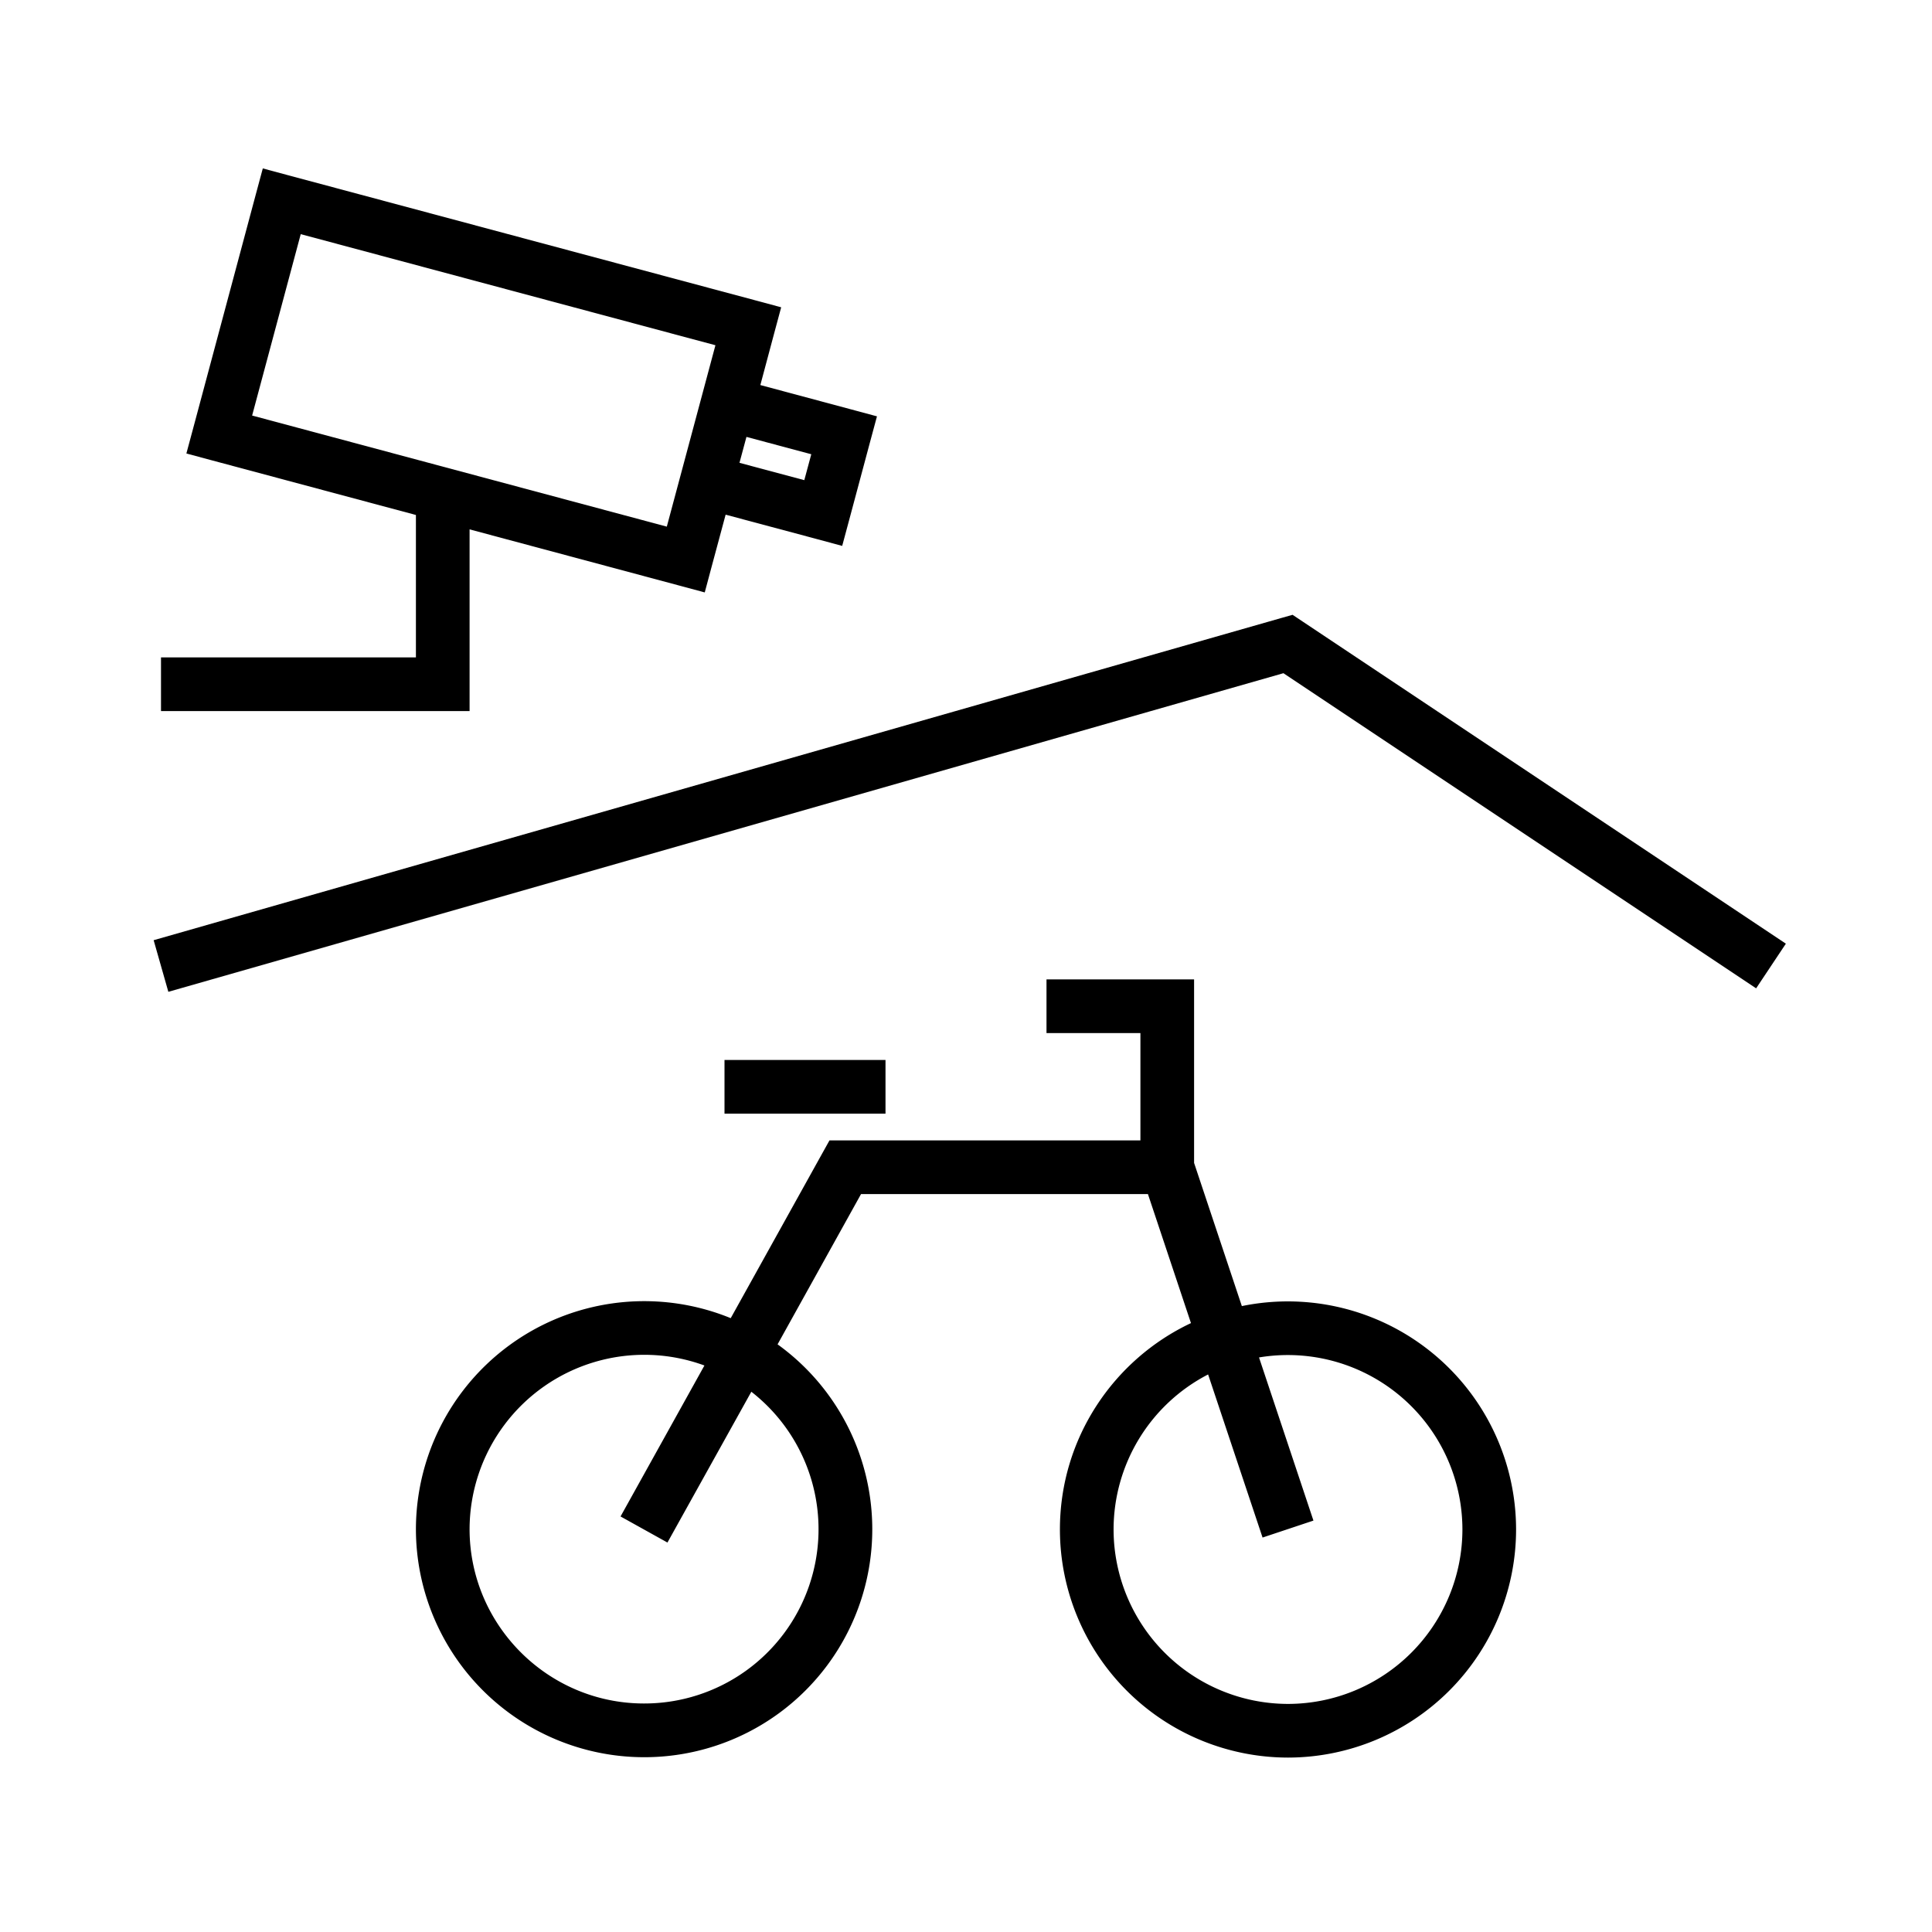 <svg width="36" height="36" viewBox="0 0 36 36" fill="none" xmlns="http://www.w3.org/2000/svg"><path fill-rule="evenodd" clip-rule="evenodd" d="m4.896 3.138.483.13 8.694 2.328.483.13-.13.483-.258.966 1.69.453.483.13-.13.482-.388 1.449-.13.483-.482-.13-1.69-.452-.26.966-.129.483-.483-.13L8.75 9.864v3.386H3v-1h4.75V9.596L3.956 8.58l-.483-.13.13-.483 1.164-4.346.13-.483Zm8.883 5.486 1.208.323.13-.483-1.208-.323-.13.483ZM5.604 4.362l-.906 3.381 7.727 2.07.906-3.38-7.727-2.07Zm18.259 7.157.222-.063.192.128 9 6-.554.832-8.808-5.872-20.778 5.937-.274-.962 21-6ZM8.75 28.493a3.255 3.255 0 0 1 4.376-3.049l-1.563 2.813.874.486L14 25.933A3.247 3.247 0 0 1 12 31.742c-1.79 0-3.25-1.46-3.25-3.25Zm5.739-3.443A4.247 4.247 0 0 1 12 32.743a4.255 4.255 0 0 1-4.25-4.25 4.255 4.255 0 0 1 5.866-3.931l1.697-3.055.143-.257h5.794v-2H19.5v-1h2.75v3.419l.89 2.668a4.253 4.253 0 0 1 5.11 4.163A4.254 4.254 0 0 1 24 32.75a4.254 4.254 0 0 1-4.25-4.25c0-1.698 1-3.166 2.442-3.846l-.802-2.404h-5.346l-1.555 2.8Zm8.022.561a3.253 3.253 0 0 0-1.761 2.89A3.254 3.254 0 0 0 24 31.75a3.254 3.254 0 0 0 3.25-3.25 3.253 3.253 0 0 0-3.79-3.206l1.014 3.04-.948.316-1.015-3.04Zm-6.011-4.86h-3v-1h3v1Z" fill="#000"/></svg>